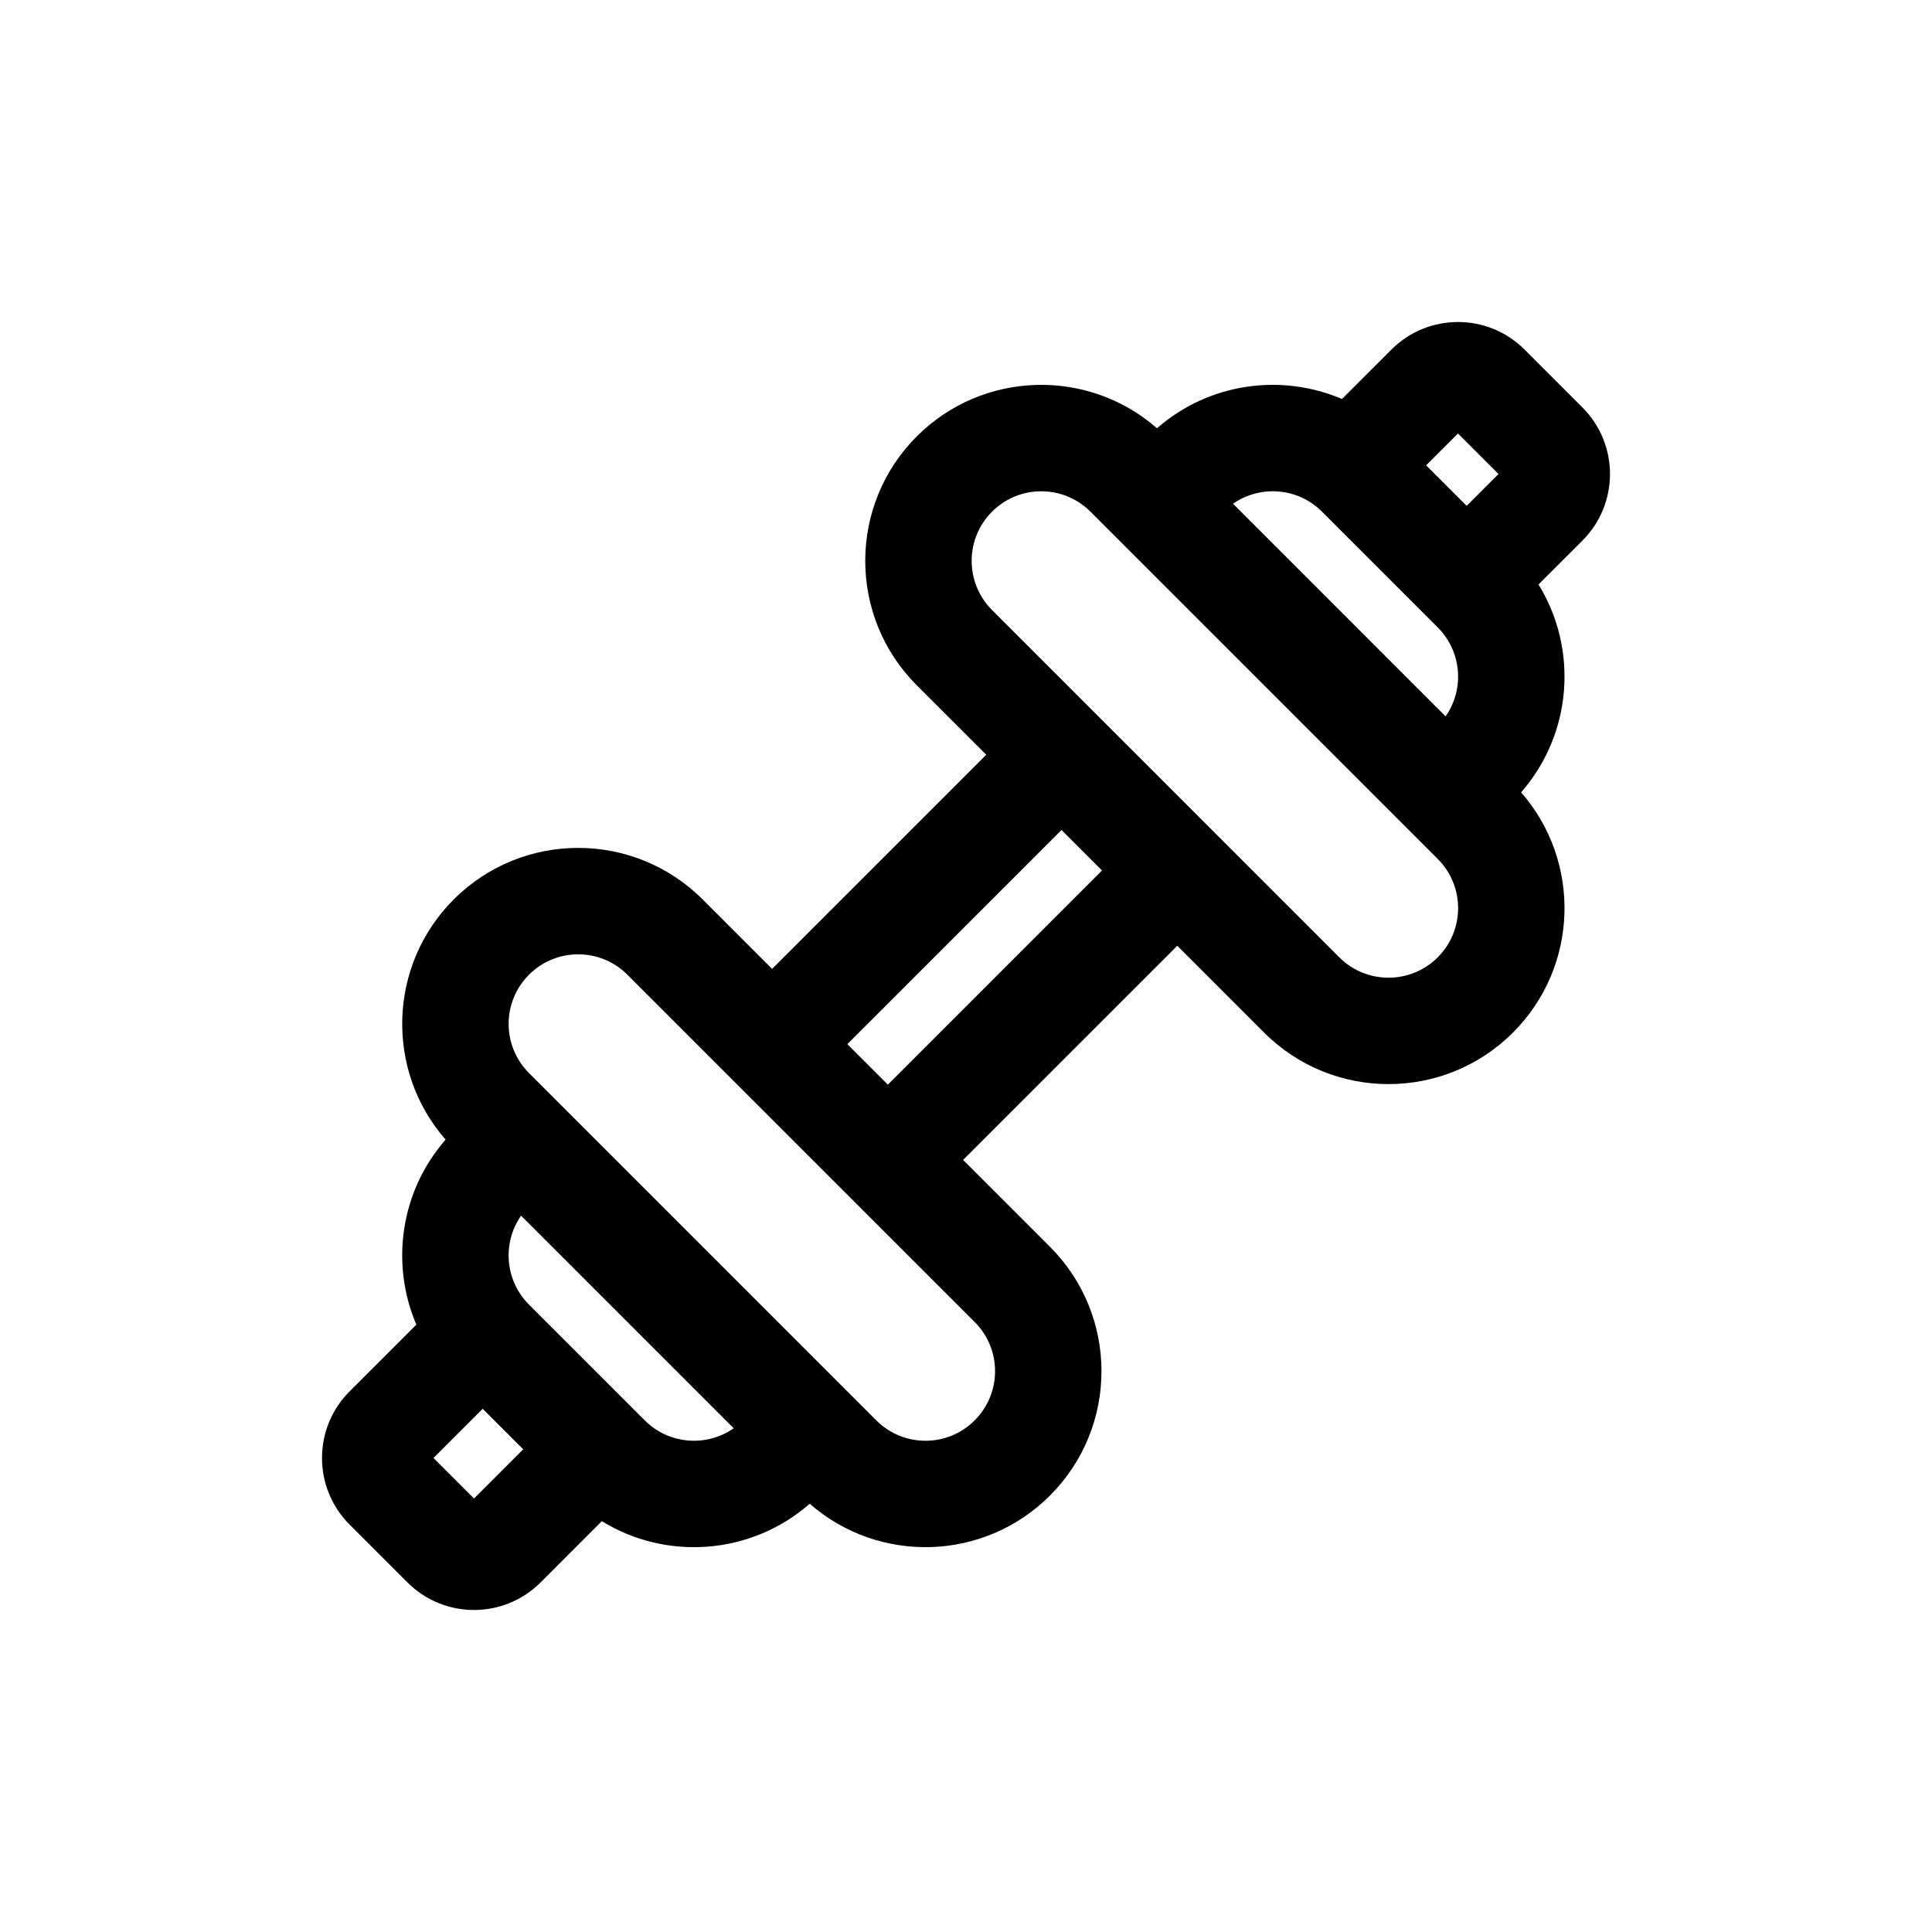 <svg width="48" height="48" viewBox="0 0 48 48" fill="none" xmlns="http://www.w3.org/2000/svg">
<path fill-rule="evenodd" clip-rule="evenodd" d="M10.344 32.91C9.699 31.402 9.942 29.605 11.071 28.314C9.569 26.597 9.636 23.984 11.273 22.346C12.981 20.639 15.749 20.639 17.457 22.346L19.182 24.072L24.503 18.751L22.777 17.026C21.07 15.318 21.07 12.55 22.777 10.842C24.415 9.205 27.028 9.138 28.745 10.64C30.036 9.511 31.833 9.268 33.342 9.913L34.569 8.685C35.483 7.772 36.964 7.772 37.877 8.685L39.315 10.123C40.228 11.036 40.228 12.517 39.315 13.431L38.224 14.521C39.211 16.125 39.067 18.228 37.791 19.686C39.294 21.404 39.227 24.017 37.589 25.654C35.882 27.361 33.113 27.361 31.406 25.654L29.249 23.497L23.928 28.818L26.085 30.975C27.793 32.682 27.793 35.451 26.085 37.158C24.448 38.795 21.835 38.863 20.117 37.36C18.659 38.636 16.556 38.78 14.952 37.793L13.431 39.315C12.517 40.228 11.036 40.228 10.123 39.315L8.685 37.877C7.772 36.964 7.772 35.483 8.685 34.569L10.344 32.91ZM12.999 36.008L11.992 35.001L10.77 36.223L11.777 37.23L12.999 36.008ZM22.058 26.948L27.379 21.627L26.373 20.621L21.052 25.942L22.058 26.948ZM36.439 12.568L37.23 11.777L36.223 10.77L35.432 11.561L36.439 12.568ZM12.946 30.203C12.476 30.877 12.541 31.811 13.143 32.413L16.019 35.289C16.62 35.89 17.555 35.956 18.229 35.485L12.946 30.203ZM24.215 35.289C23.541 35.964 22.446 35.964 21.771 35.289L13.143 26.66C12.468 25.985 12.468 24.891 13.143 24.216C13.818 23.541 14.912 23.541 15.587 24.216L24.215 32.844C24.891 33.519 24.891 34.614 24.215 35.289ZM35.916 17.798C36.387 17.124 36.321 16.189 35.72 15.588L32.844 12.712C32.242 12.11 31.308 12.045 30.634 12.515L35.916 17.798ZM35.72 23.785C36.395 23.109 36.395 22.015 35.72 21.34L27.092 12.712C26.416 12.037 25.322 12.037 24.647 12.712C23.972 13.387 23.972 14.481 24.647 15.156L33.275 23.785C33.95 24.459 35.045 24.459 35.72 23.785Z" fill="black"/>
</svg>
